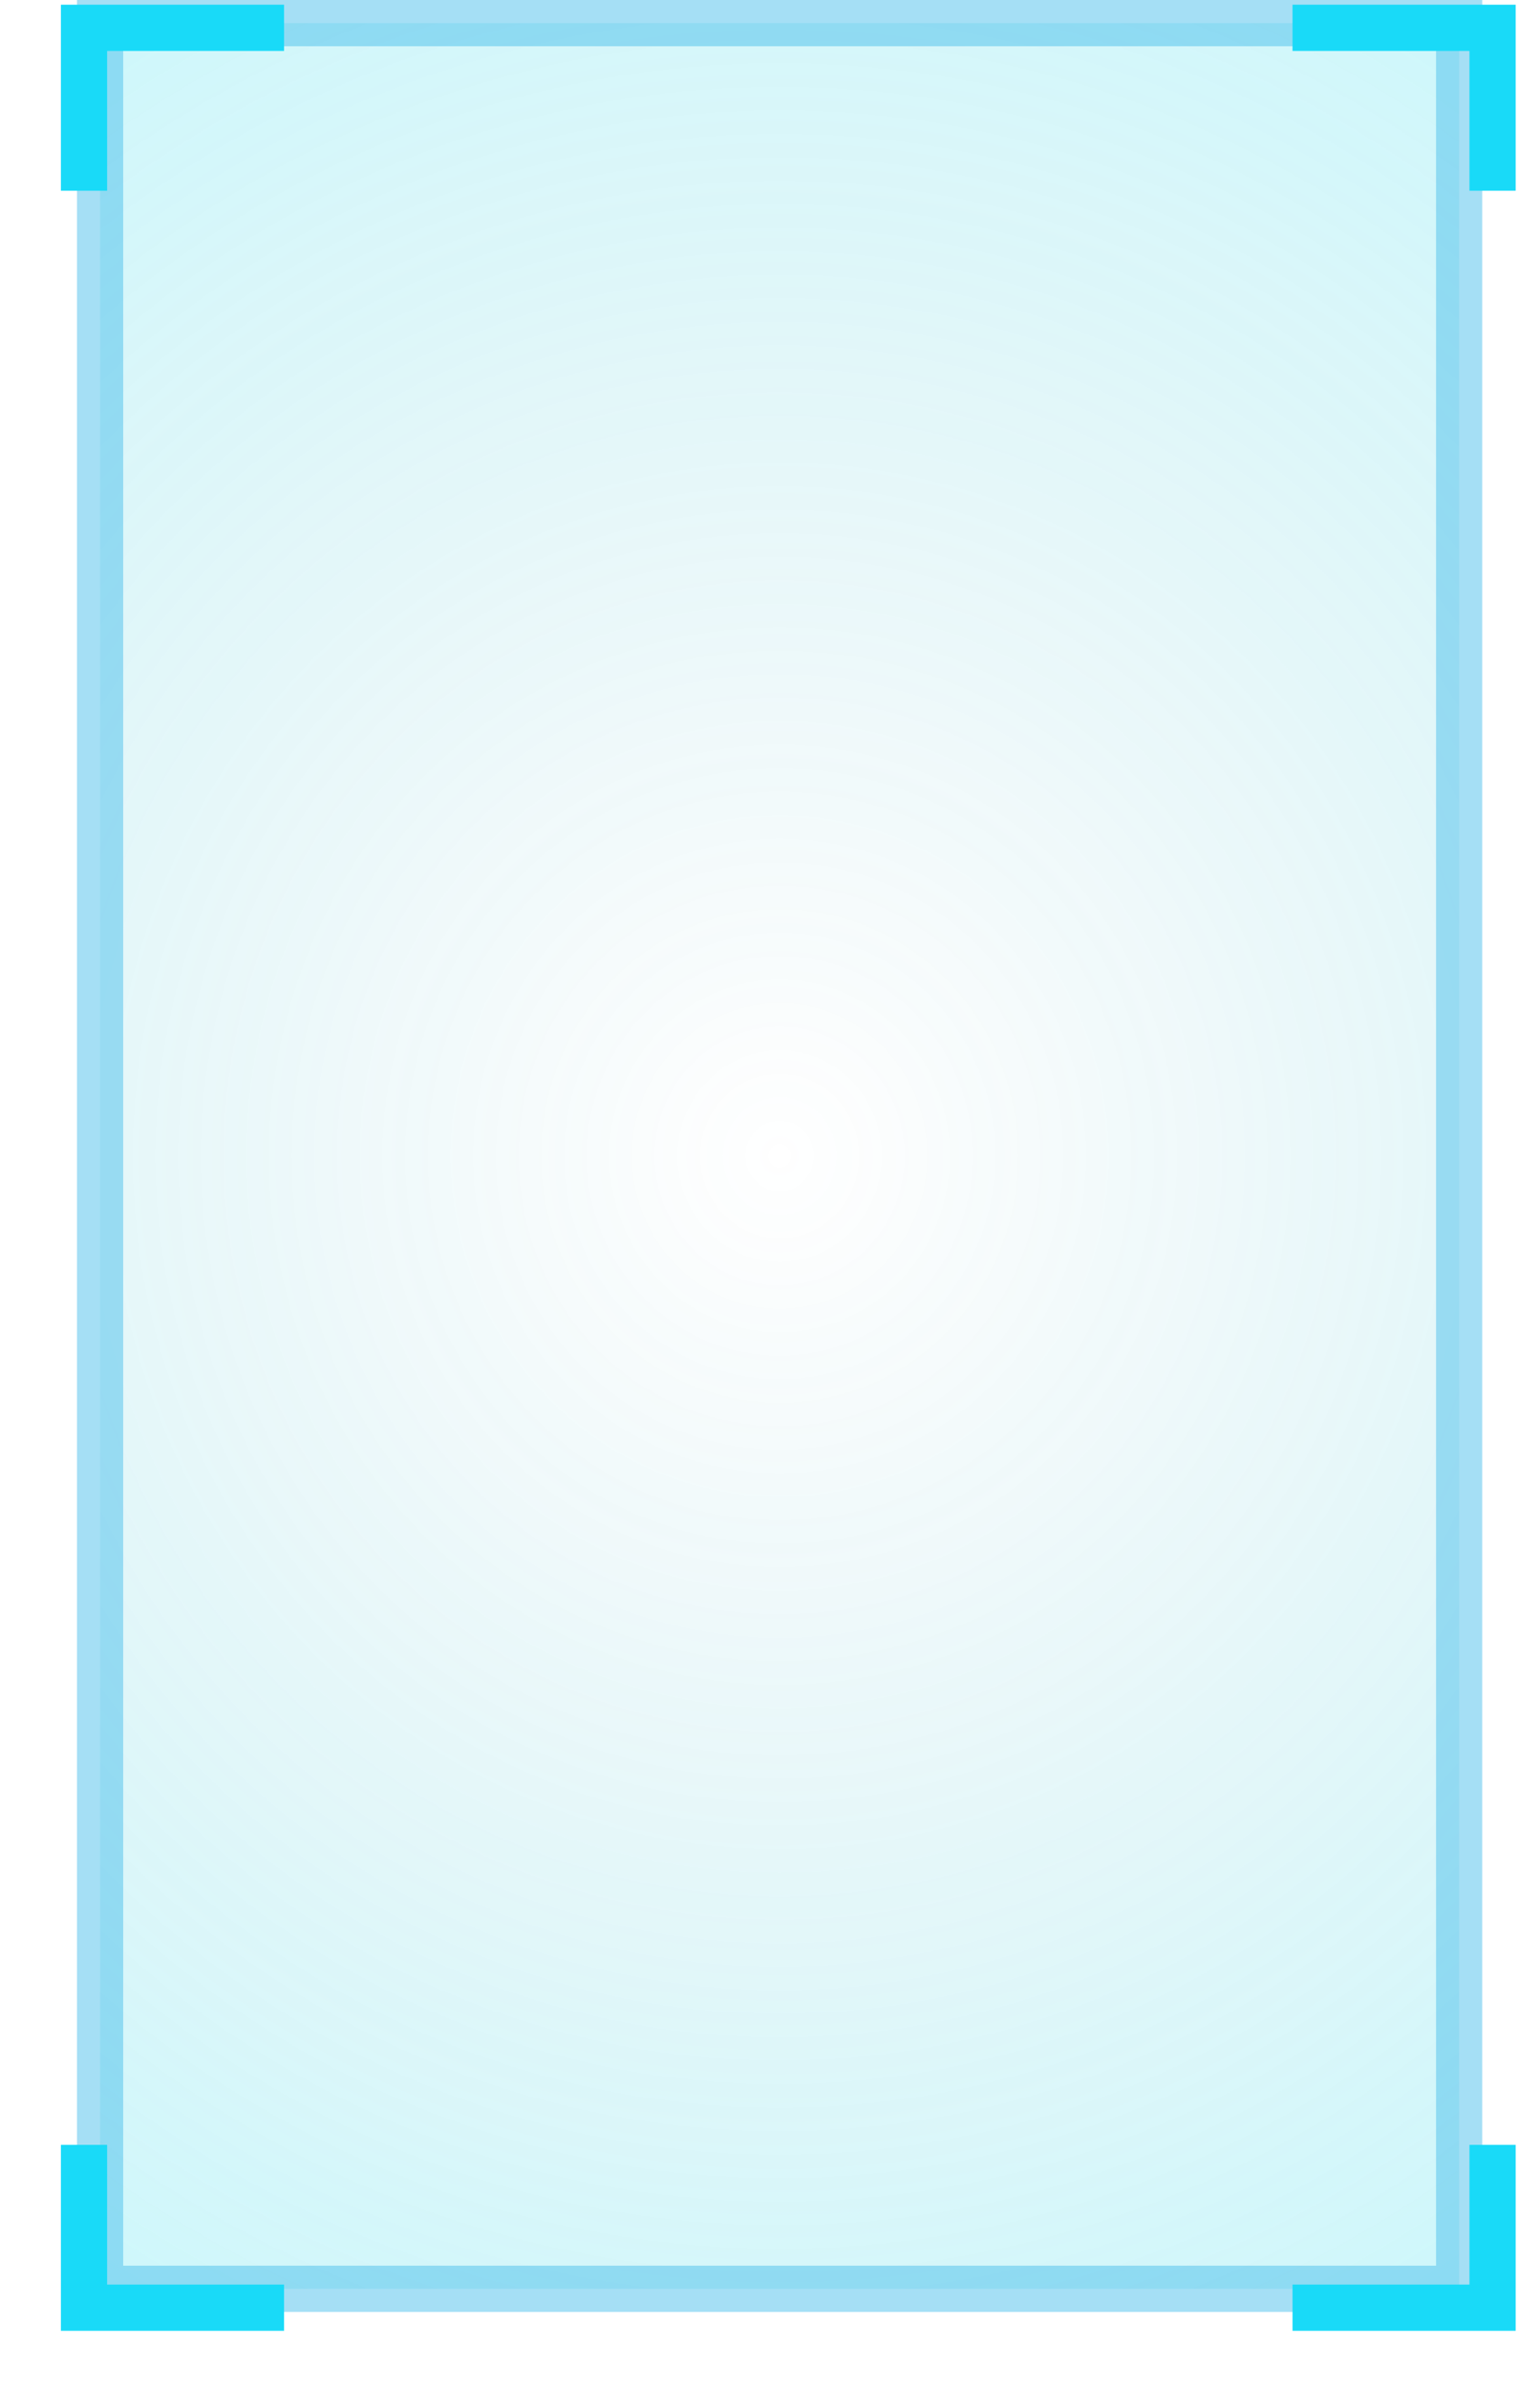 <?xml version="1.0" encoding="UTF-8"?>
<svg width="20px" height="31px" viewBox="0 0 20 31" version="1.1" xmlns="http://www.w3.org/2000/svg" xmlns:xlink="http://www.w3.org/1999/xlink">
    <title>翻牌器</title>
    <defs>
        <radialGradient cx="50%" cy="50%" fx="50%" fy="50%" r="95.477%" gradientTransform="translate(0.5,0.5),scale(1,0.608),rotate(90),translate(-0.5,-0.5)" id="radialGradient-1">
            <stop stop-color="#2896A7" stop-opacity="0" offset="0%"></stop>
            <stop stop-color="#20DDEF" stop-opacity="0.222" offset="100%"></stop>
        </radialGradient>
    </defs>
    <g id="页面-1" stroke="none" stroke-width="1" fill="none" fill-rule="evenodd">
        <g id="首屏888888" transform="translate(-1559, -448)" stroke-width="0.6">
            <g id="编组-7" transform="translate(1441, 379)">
                <g id="编组-4" transform="translate(119, 47)">
                    <g id="翻牌器" transform="translate(0, 22)">
                        <rect id="矩形" stroke-opacity="0.489" stroke="#48BEEB" fill="url(#radialGradient-1)" x="0.3" y="0.3" width="17.65" height="29.4"></rect>
                        <g id="编组-74" transform="translate(0.091, 0.361)" stroke="#19DAF8">
                            <polyline id="路径-72" points="2.598 0 0 0 0 2.114"></polyline>
                            <polyline id="路径-72备份-2" transform="translate(1.299, 28.527) scale(1, -1) translate(-1.299, -28.527) " points="2.598 27.47 0 27.47 0 29.583"></polyline>
                            <polyline id="路径-72备份" transform="translate(16.994, 1.057) scale(-1, 1) translate(-16.994, -1.057) " points="18.293 0 15.695 0 15.695 2.114"></polyline>
                            <polyline id="路径-72备份-3" transform="translate(16.994, 28.527) scale(-1, -1) translate(-16.994, -28.527) " points="18.293 27.47 15.695 27.47 15.695 29.583"></polyline>
                        </g>
                    </g>
                </g>
            </g>
        </g>
    </g>
</svg>